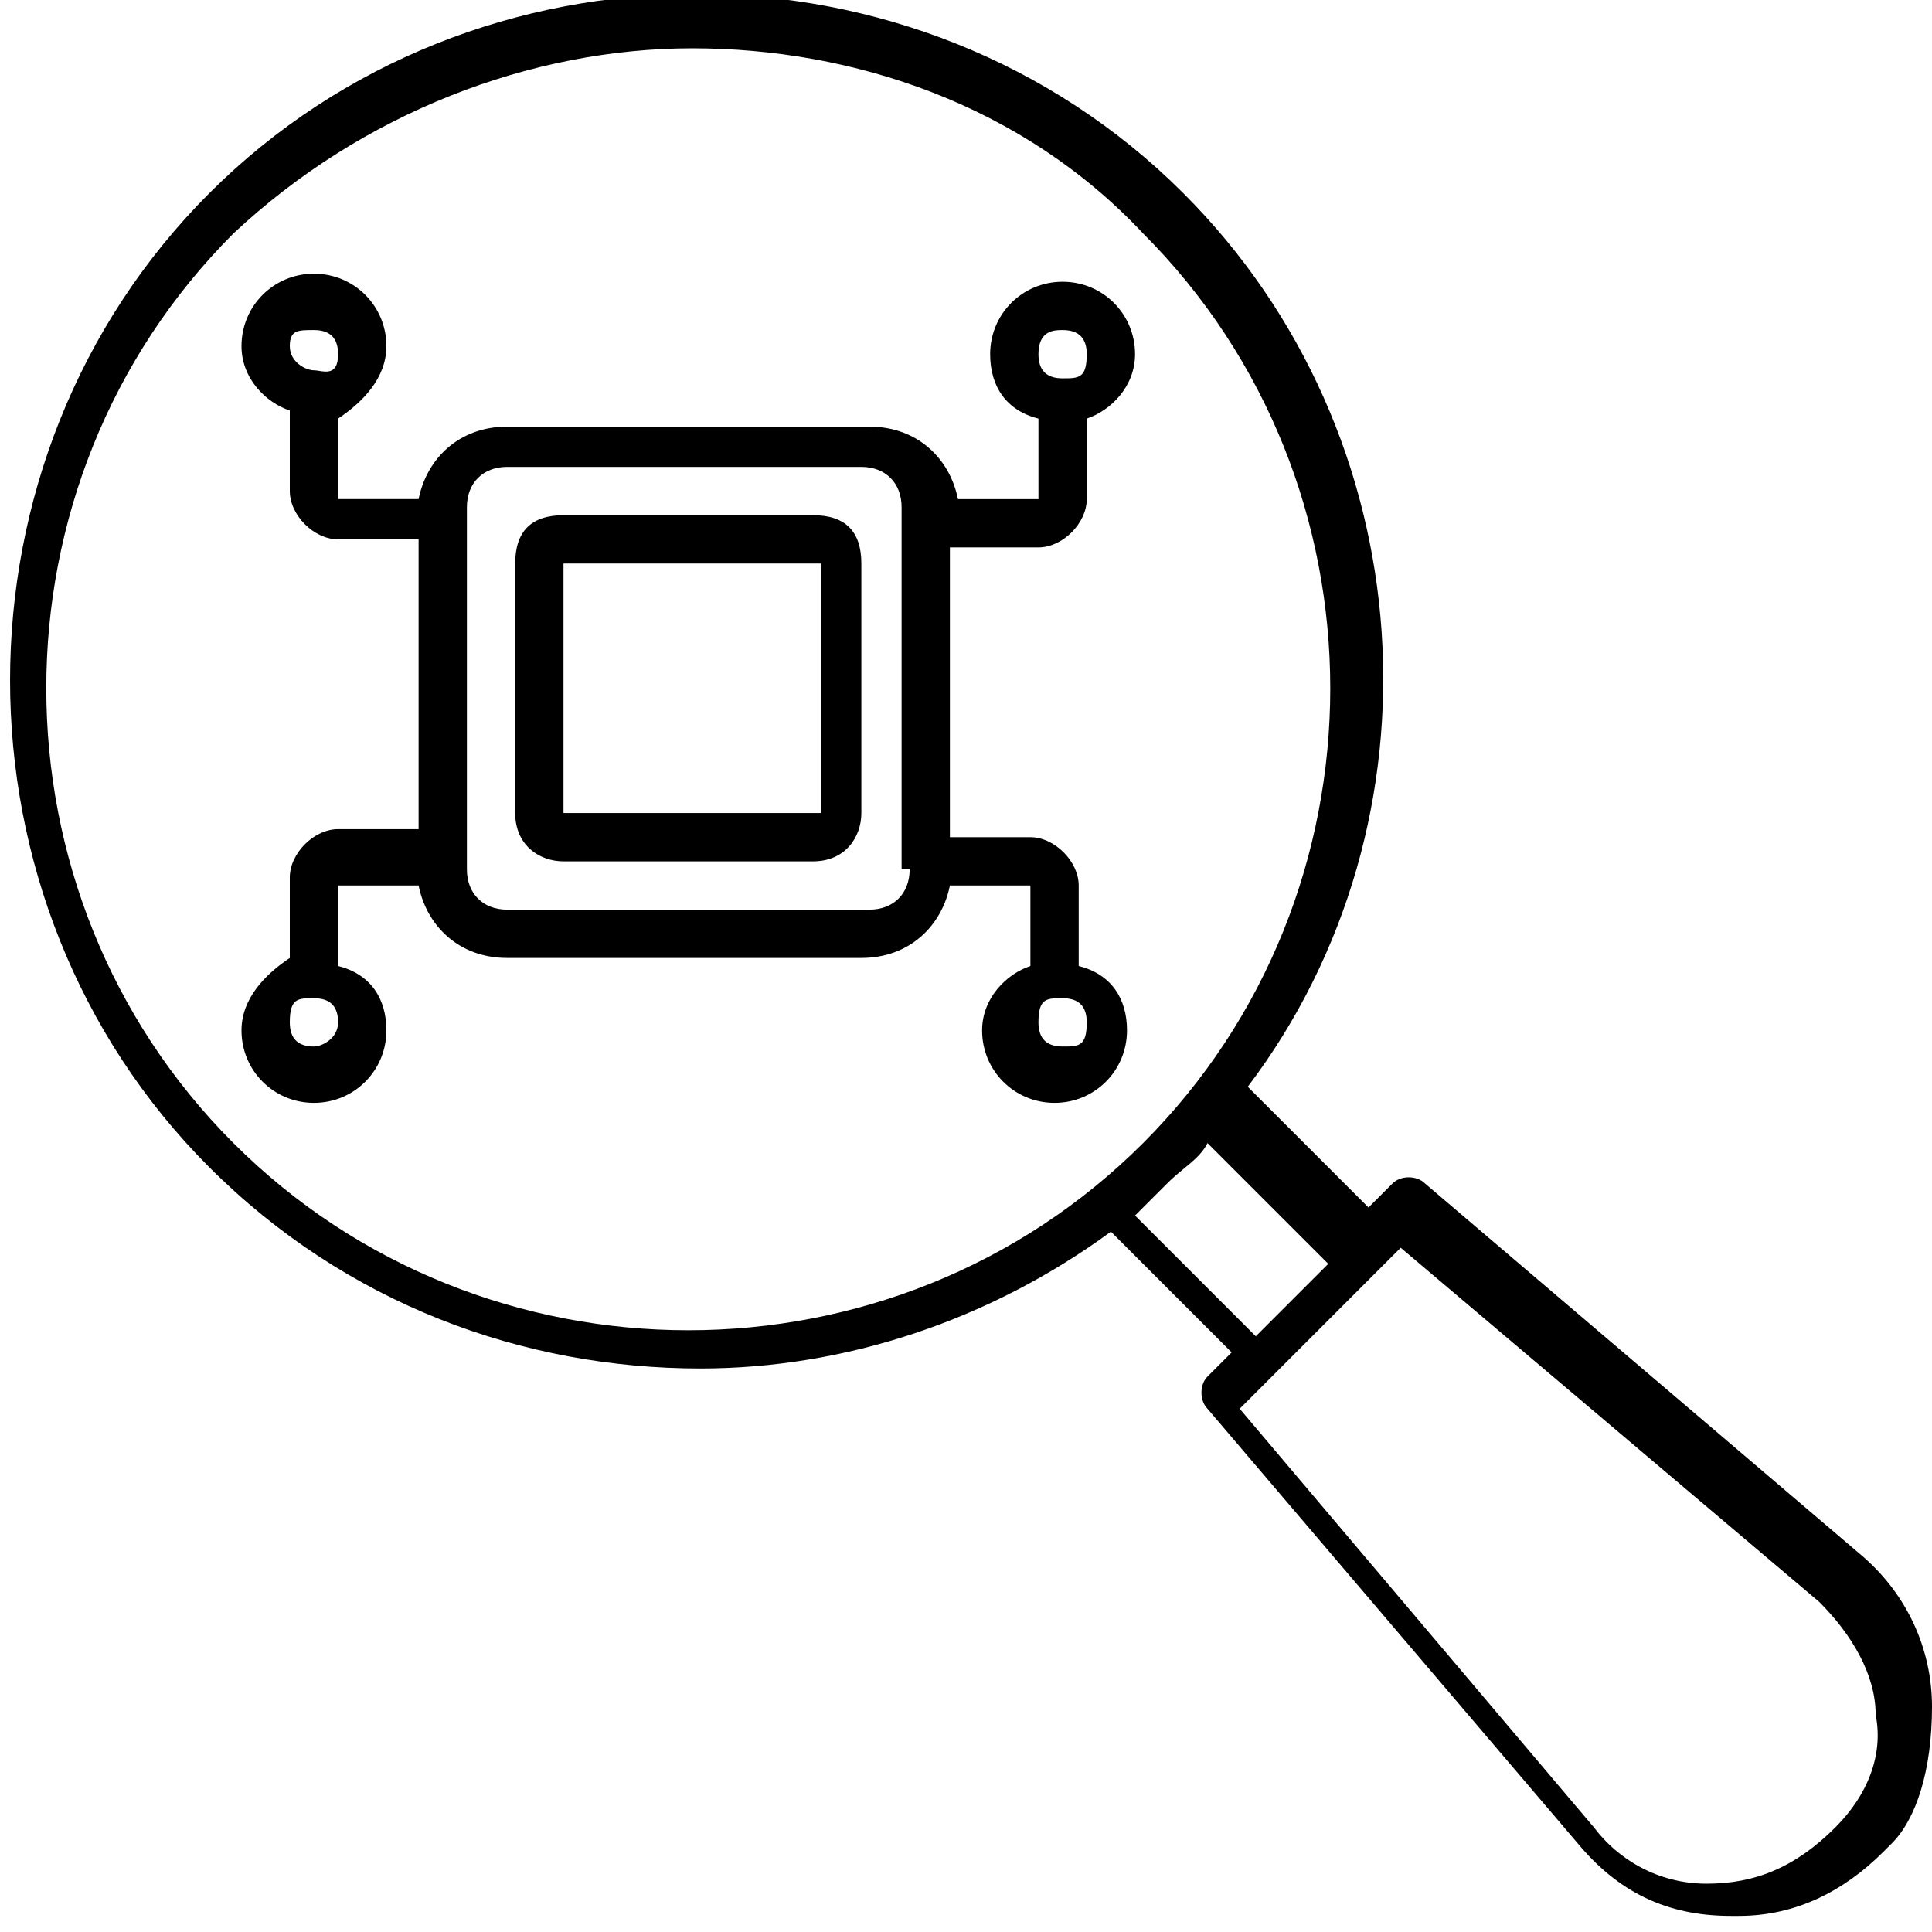 <svg xmlns="http://www.w3.org/2000/svg" xml:space="preserve" viewBox="0 0 24 24"><path d="M13.2 13q-.3 0-.3-.3c0-.3.1-.3.3-.3q.3 0 .3.3c0 .3-.1.3-.3.3m-1.9-2.2c0 .3-.2.5-.5.5H6.3c-.3 0-.5-.2-.5-.5V6.3c0-.3.2-.5.5-.5h4.4c.3 0 .5.2.5.5v4.5zM3.9 13q-.3 0-.3-.3c0-.3.1-.3.3-.3s.3.1.3.3-.2.3-.3.3m0-8.9q.3 0 .3.3c0 .3-.2.2-.3.2s-.3-.1-.3-.3.1-.2.3-.2m9.3 0q.3 0 .3.3c0 .3-.1.3-.3.3q-.3 0-.3-.3c0-.3.2-.3.3-.3m-.3 2.7c.3 0 .6-.3.6-.6v-1c.3-.1.6-.4.6-.8 0-.5-.4-.9-.9-.9s-.9.4-.9.9c0 .4.2.7.6.8v1h-1c-.1-.5-.5-.9-1.1-.9H6.3c-.6 0-1 .4-1.1.9h-1v-1c.3-.2.6-.5.6-.9 0-.5-.4-.9-.9-.9s-.9.4-.9.9c0 .4.3.7.6.8v1c0 .3.3.6.6.6h1v3.6h-1c-.3 0-.6.3-.6.6v1c-.3.2-.6.5-.6.9 0 .5.4.9.9.9s.9-.4.9-.9c0-.4-.2-.7-.6-.8v-1h1c.1.5.5.9 1.1.9h4.4c.6 0 1-.4 1.1-.9h1v1c-.3.1-.6.4-.6.8 0 .5.4.9.9.9s.9-.4.9-.9c0-.4-.2-.7-.6-.8v-1c0-.3-.3-.6-.6-.6h-1V6.8zm-2.7 3.3V7H7v3.1zc-.1 0 0 0 0 0m-.1-3.7H7q-.6 0-.6.6v3.1c0 .4.3.6.6.6h3.1c.4 0 .6-.3.6-.6V7q0-.6-.6-.6m12.7 16.3c-.5.5-1 .7-1.6.7s-1.1-.3-1.4-.7l-4.4-5.2 2-2 5.2 4.4c.4.4.7.9.7 1.4.1.5-.1 1-.5 1.4m-8.7-7.6 1.5 1.5.9-.9-1.5-1.5c-.1.2-.3.3-.5.5zm-11.2-.9c3.1 3.1 8.2 3.1 11.3 0s3.1-8.2 0-11.3C12.7 1.3 10.6.6 8.6.6s-4.1.8-5.7 2.3C-.2 6-.2 11.1 2.9 14.2m21.1 7c0-.7-.3-1.4-.9-1.9l-5.4-4.6c-.1-.1-.3-.1-.4 0l-.3.3-1.5-1.5c2.5-3.3 2.2-8.1-.8-11.1-3.3-3.3-8.8-3.3-12.1 0s-3.3 8.8 0 12.1C4.3 16.2 6.5 17 8.7 17c1.8 0 3.6-.6 5.1-1.7l1.5 1.5-.3.3c-.1.1-.1.3 0 .4l4.6 5.4c.5.6 1.1.9 1.9.9h.1c.7 0 1.3-.3 1.8-.8l.1-.1c.3-.3.5-.9.5-1.7" style="fill-rule:evenodd;clip-rule:evenodd"/></svg>